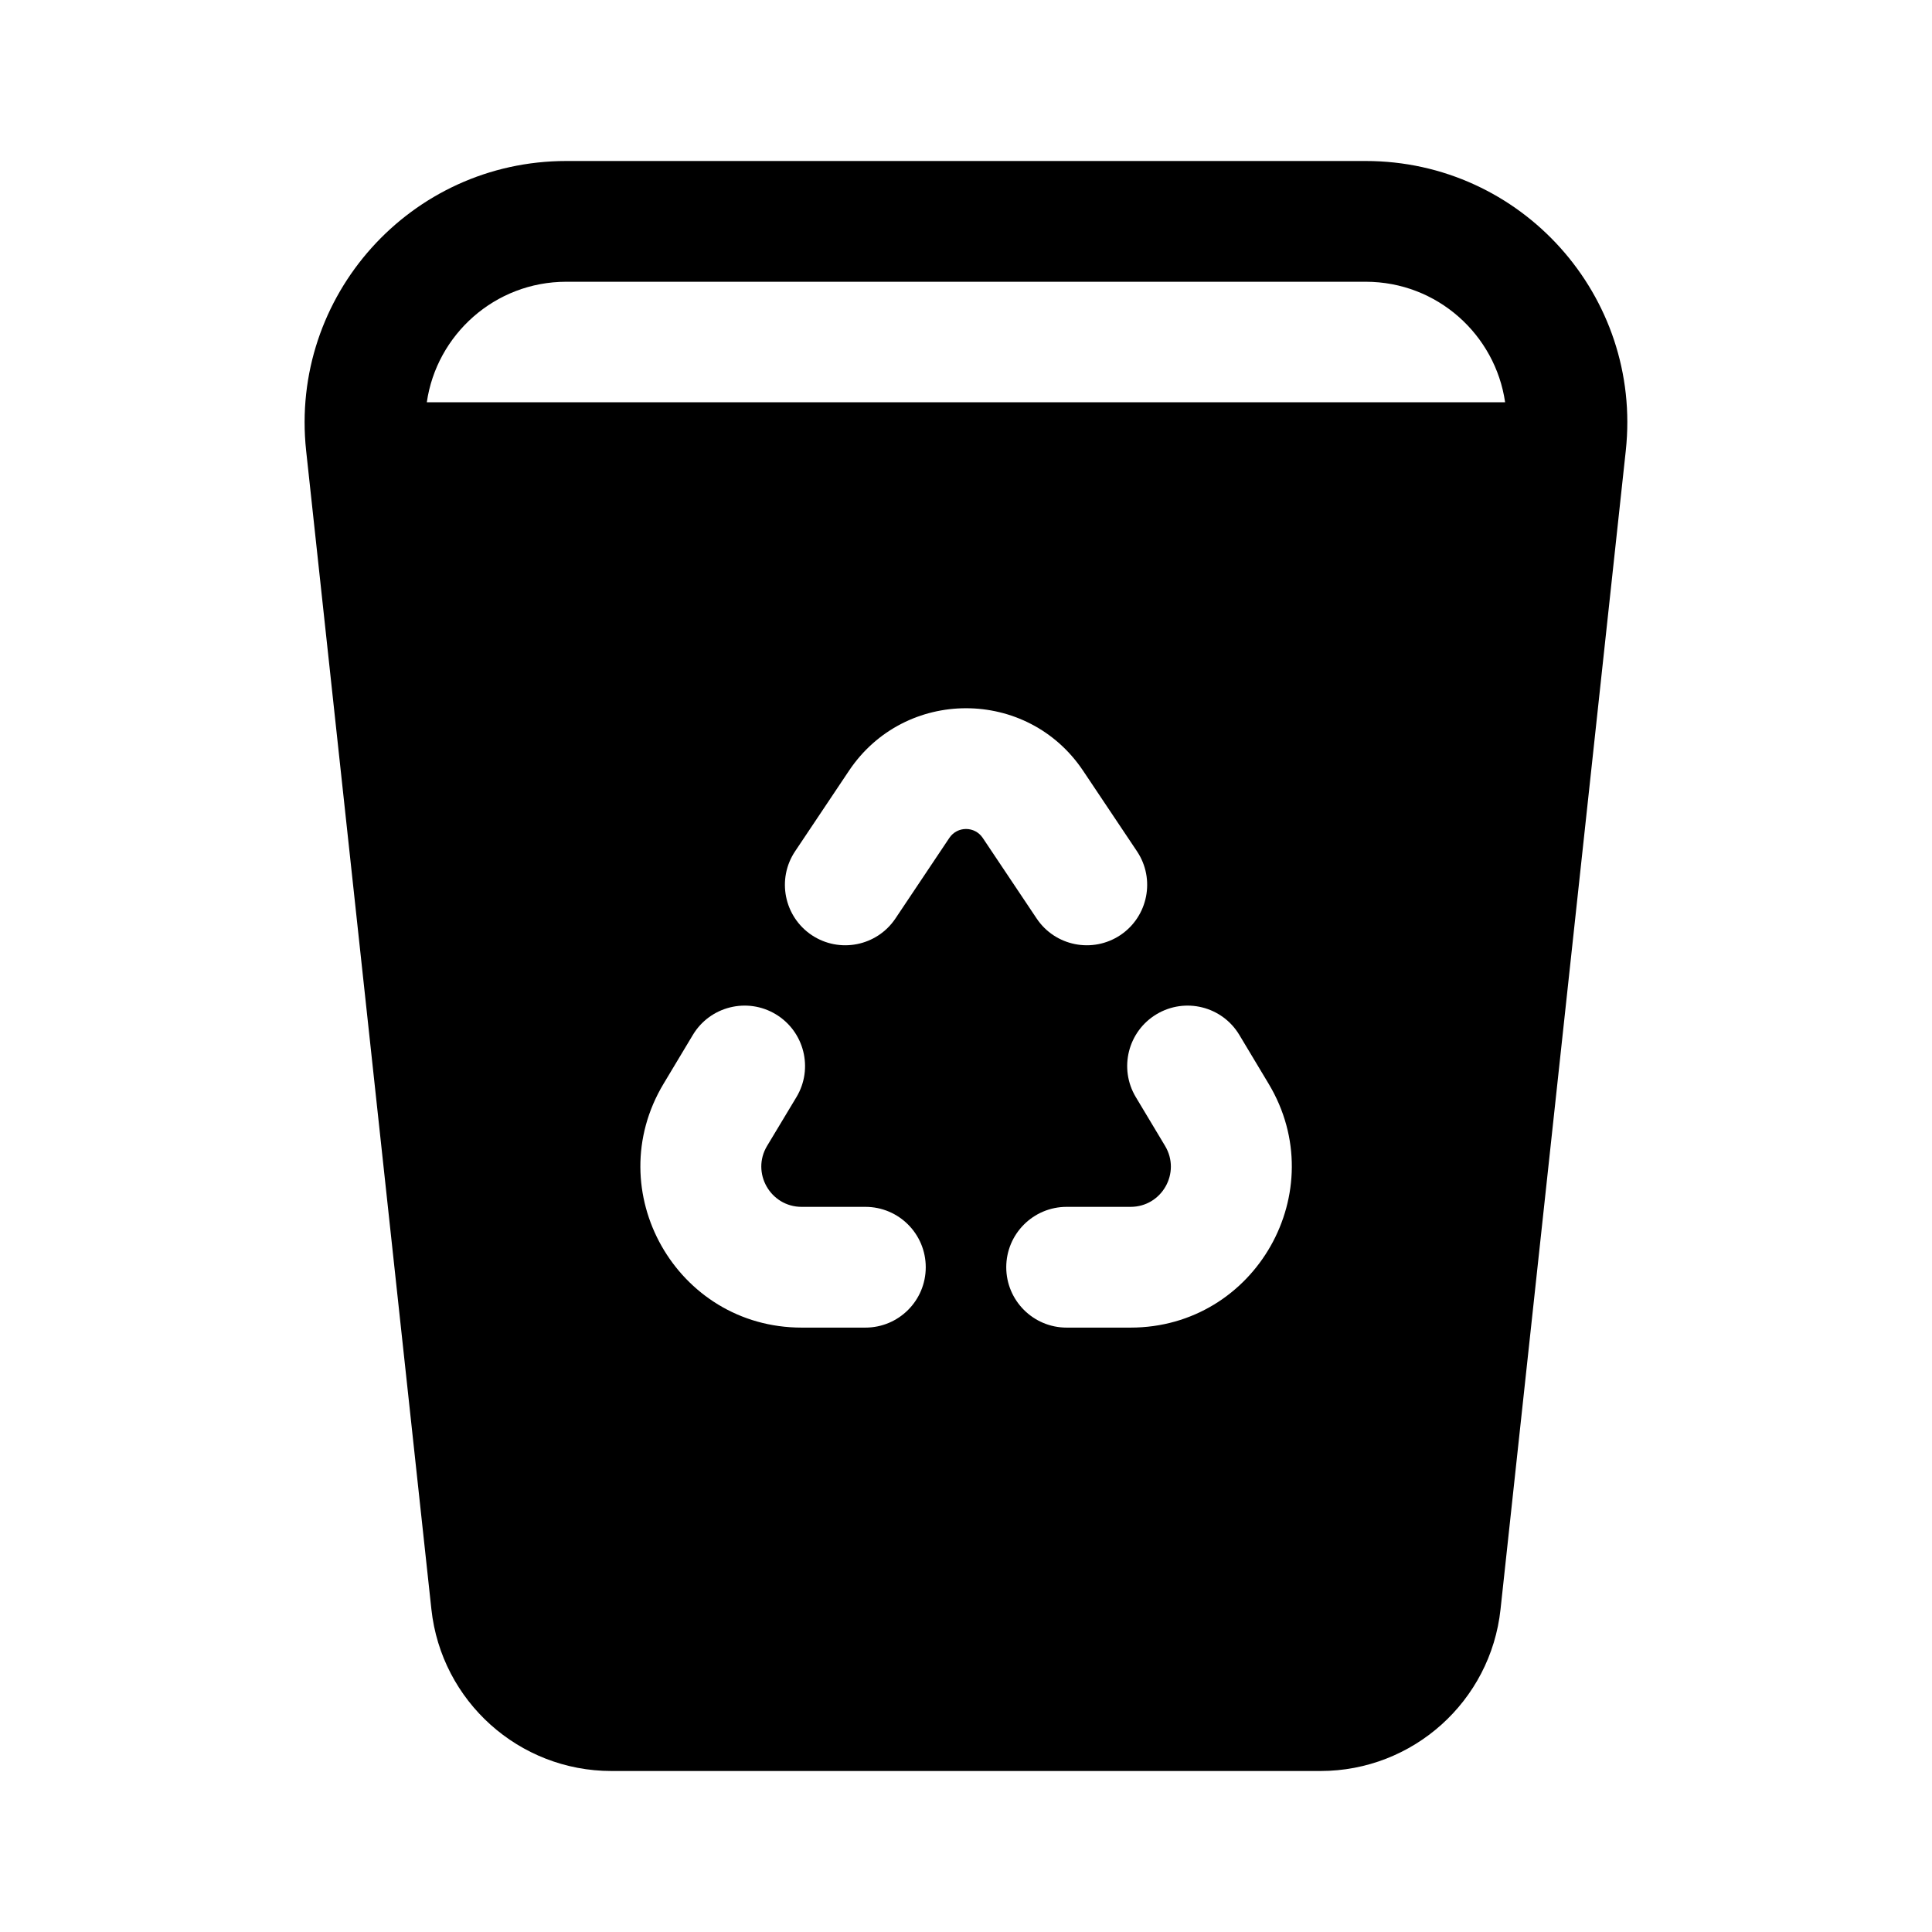 <svg width="24" height="24" viewBox="0 0 24 24" fill="none" xmlns="http://www.w3.org/2000/svg">
<path d="M3.803 5.599C3.596 3.677 5.101 2 7.035 2H16.965C18.898 2 20.404 3.677 20.196 5.599L18.64 19.992C18.517 21.134 17.552 22 16.403 22H7.596C6.447 22 5.483 21.134 5.359 19.992L3.803 5.599ZM5.302 4.997H18.697C18.576 4.16 17.855 3.5 16.965 3.5H7.035C6.145 3.5 5.423 4.16 5.302 4.997ZM11.793 10.409C11.892 10.261 12.109 10.261 12.208 10.409L12.877 11.409C13.107 11.754 13.573 11.846 13.918 11.616C14.262 11.385 14.354 10.919 14.124 10.575L13.455 9.575C12.762 8.539 11.239 8.539 10.546 9.575L9.877 10.575C9.647 10.919 9.739 11.385 10.083 11.616C10.428 11.846 10.893 11.754 11.124 11.409L11.793 10.409ZM9.894 13.628C10.107 13.273 9.991 12.812 9.636 12.599C9.281 12.386 8.82 12.501 8.607 12.856L8.243 13.463C7.443 14.796 8.404 16.492 9.958 16.492H10.75C11.165 16.492 11.5 16.156 11.5 15.742C11.5 15.328 11.165 14.992 10.75 14.992H9.958C9.57 14.992 9.329 14.568 9.529 14.235L9.894 13.628ZM14.367 12.599C14.012 12.812 13.896 13.272 14.109 13.628L14.473 14.235C14.673 14.569 14.433 14.992 14.044 14.992H13.25C12.836 14.992 12.5 15.328 12.5 15.742C12.5 16.156 12.836 16.492 13.25 16.492H14.044C15.598 16.492 16.559 14.797 15.76 13.464L15.396 12.857C15.183 12.501 14.723 12.386 14.367 12.599Z" fill="currentColor"/>
</svg>
